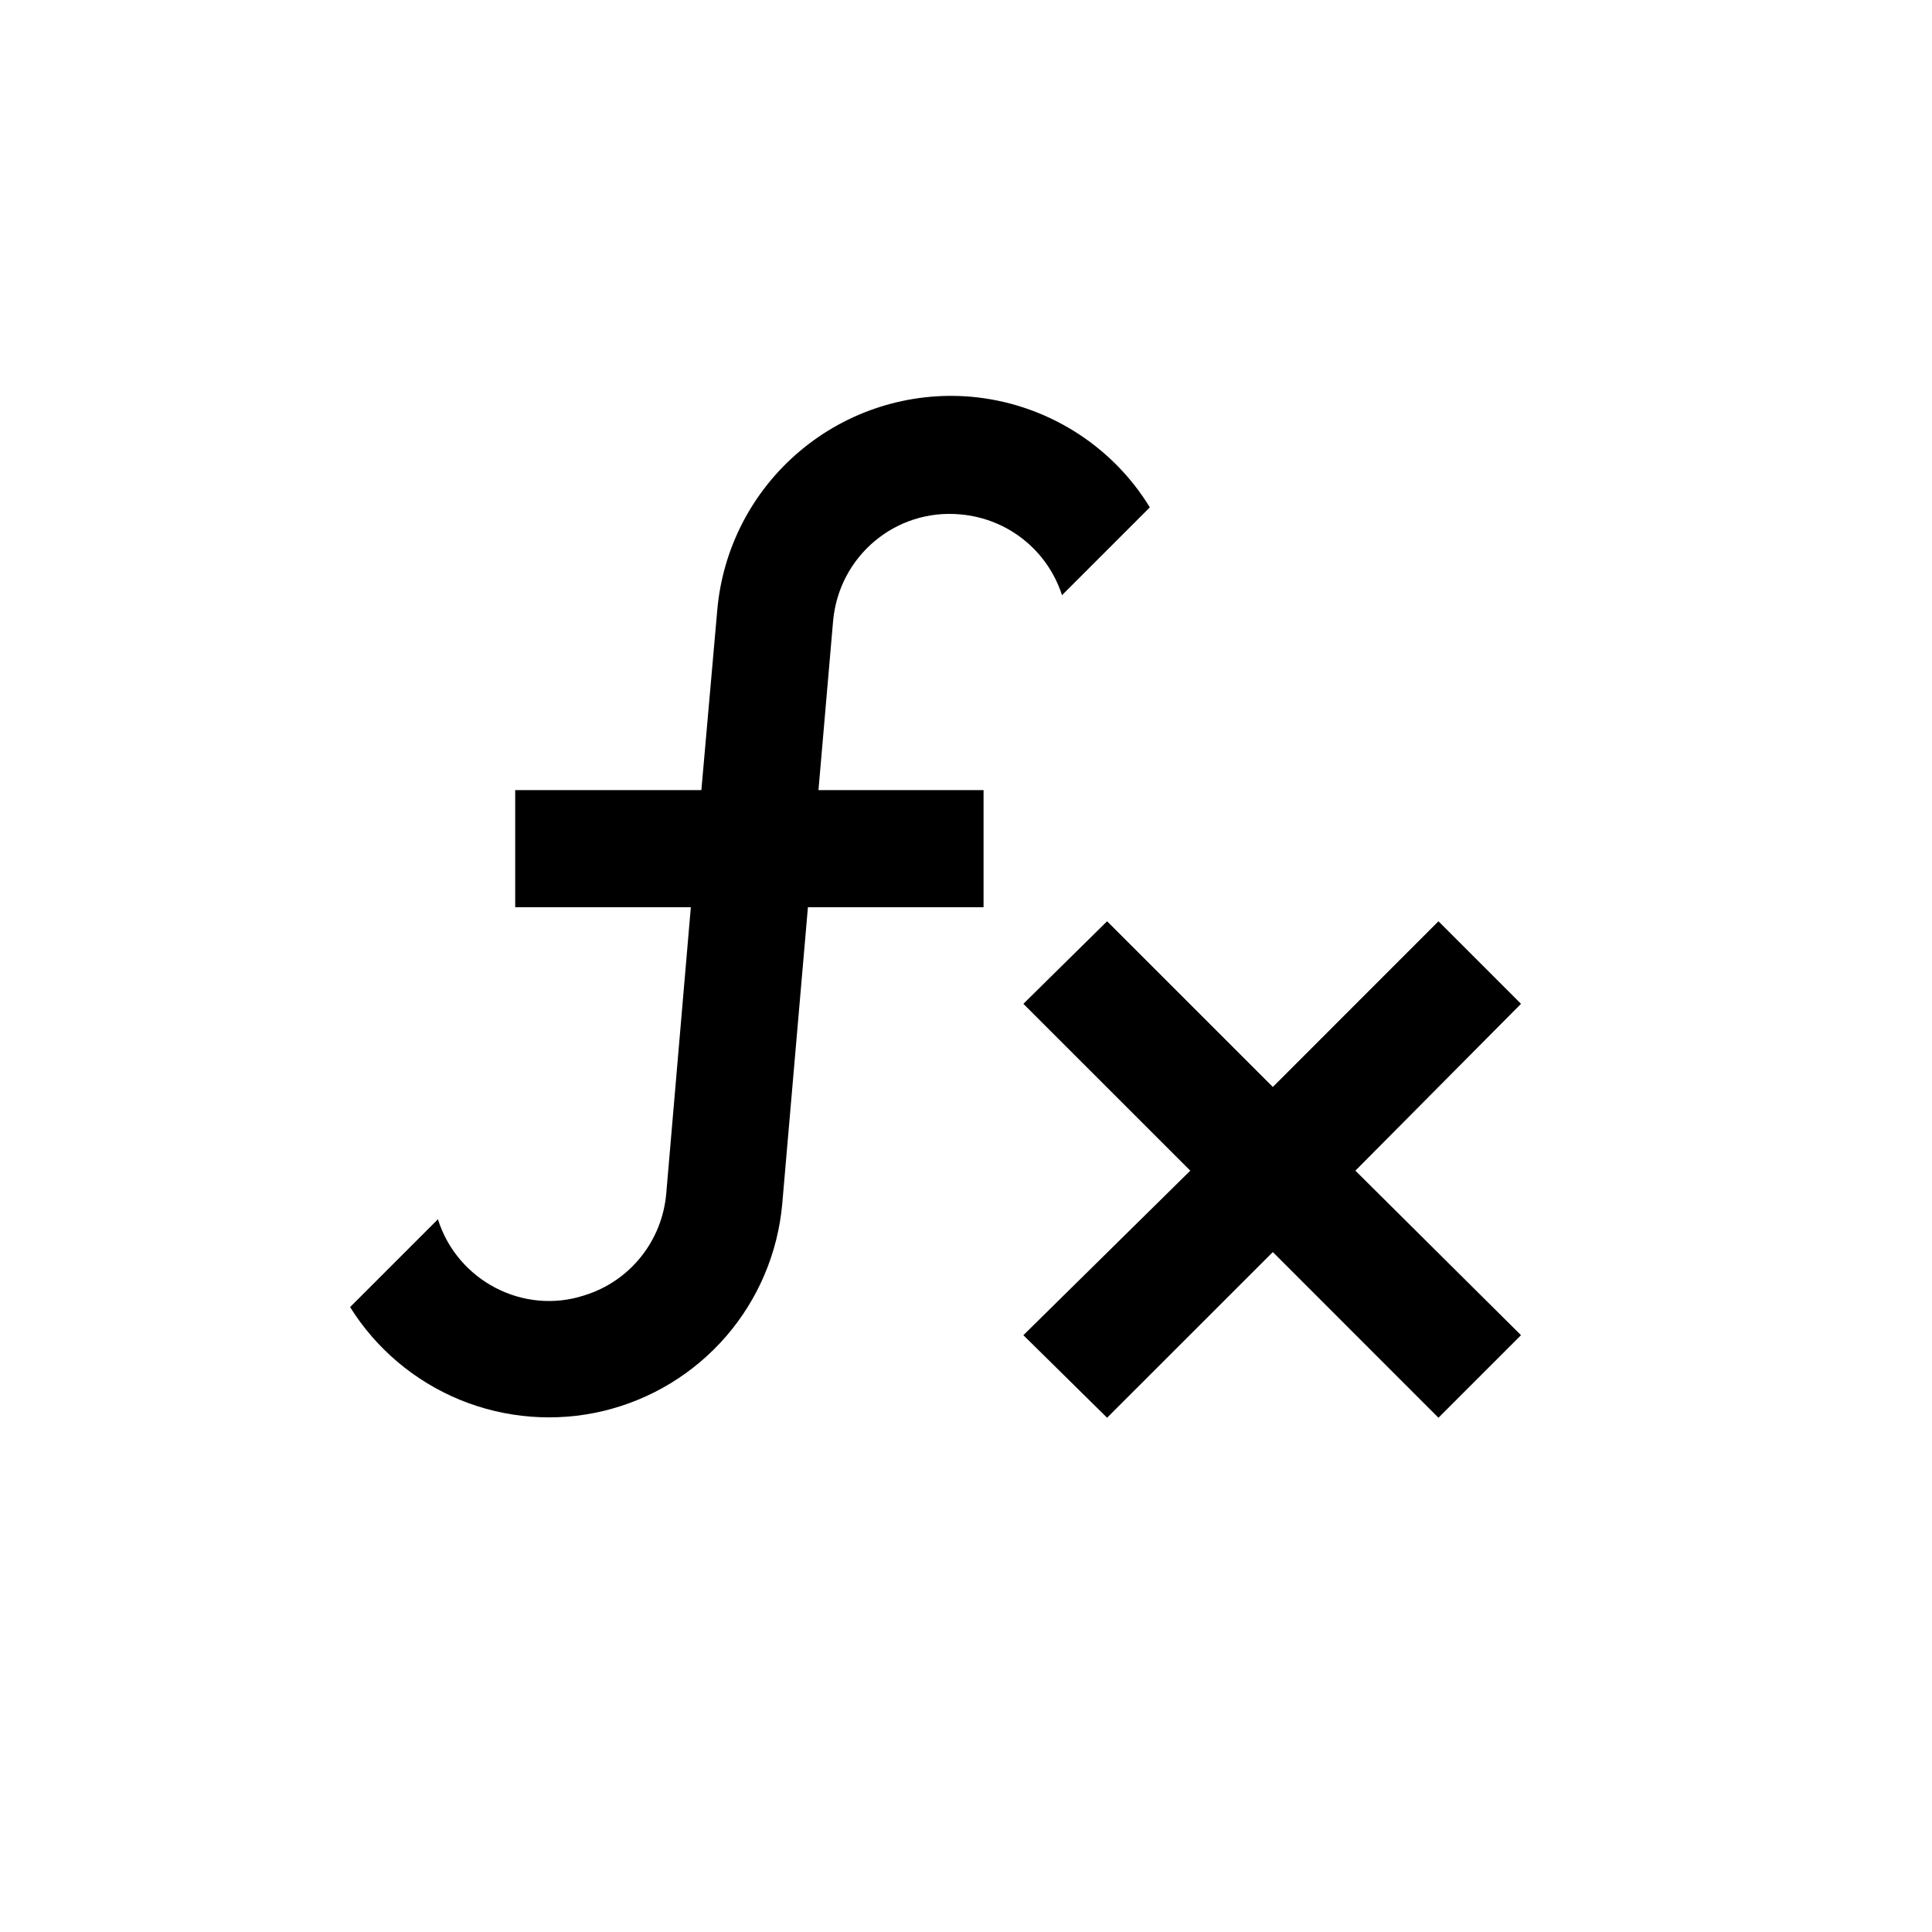 <svg xmlns="http://www.w3.org/2000/svg" fill="none" aria-hidden="true" role="img" viewBox="0 0 33 33"><path fill="currentColor" d="M16.401 8.786C15.3 8.686 14.331 9.496 14.23 10.606L13.98 13.496H16.8V15.496H13.8L13.361 20.566C13.286 21.401 12.95 22.192 12.402 22.826C11.853 23.46 11.119 23.906 10.304 24.101C9.488 24.295 8.632 24.228 7.856 23.91C7.08 23.591 6.424 23.037 5.98 22.326L7.48 20.826C7.81 21.876 8.94 22.466 9.98 22.126C10.761 21.886 11.31 21.196 11.38 20.386L11.8 15.496H8.8V13.496H11.98L12.251 10.426C12.342 9.368 12.849 8.39 13.661 7.706C14.473 7.021 15.523 6.687 16.581 6.776C17.84 6.886 18.98 7.586 19.64 8.666L18.14 10.166C17.89 9.396 17.21 8.856 16.401 8.786ZM25.98 17.146L24.57 15.736L21.741 18.566L18.91 15.736L17.48 17.146L20.331 19.996L17.48 22.806L18.91 24.216L21.741 21.386L24.57 24.216L25.98 22.806L23.151 19.996L25.98 17.146Z"/></svg>